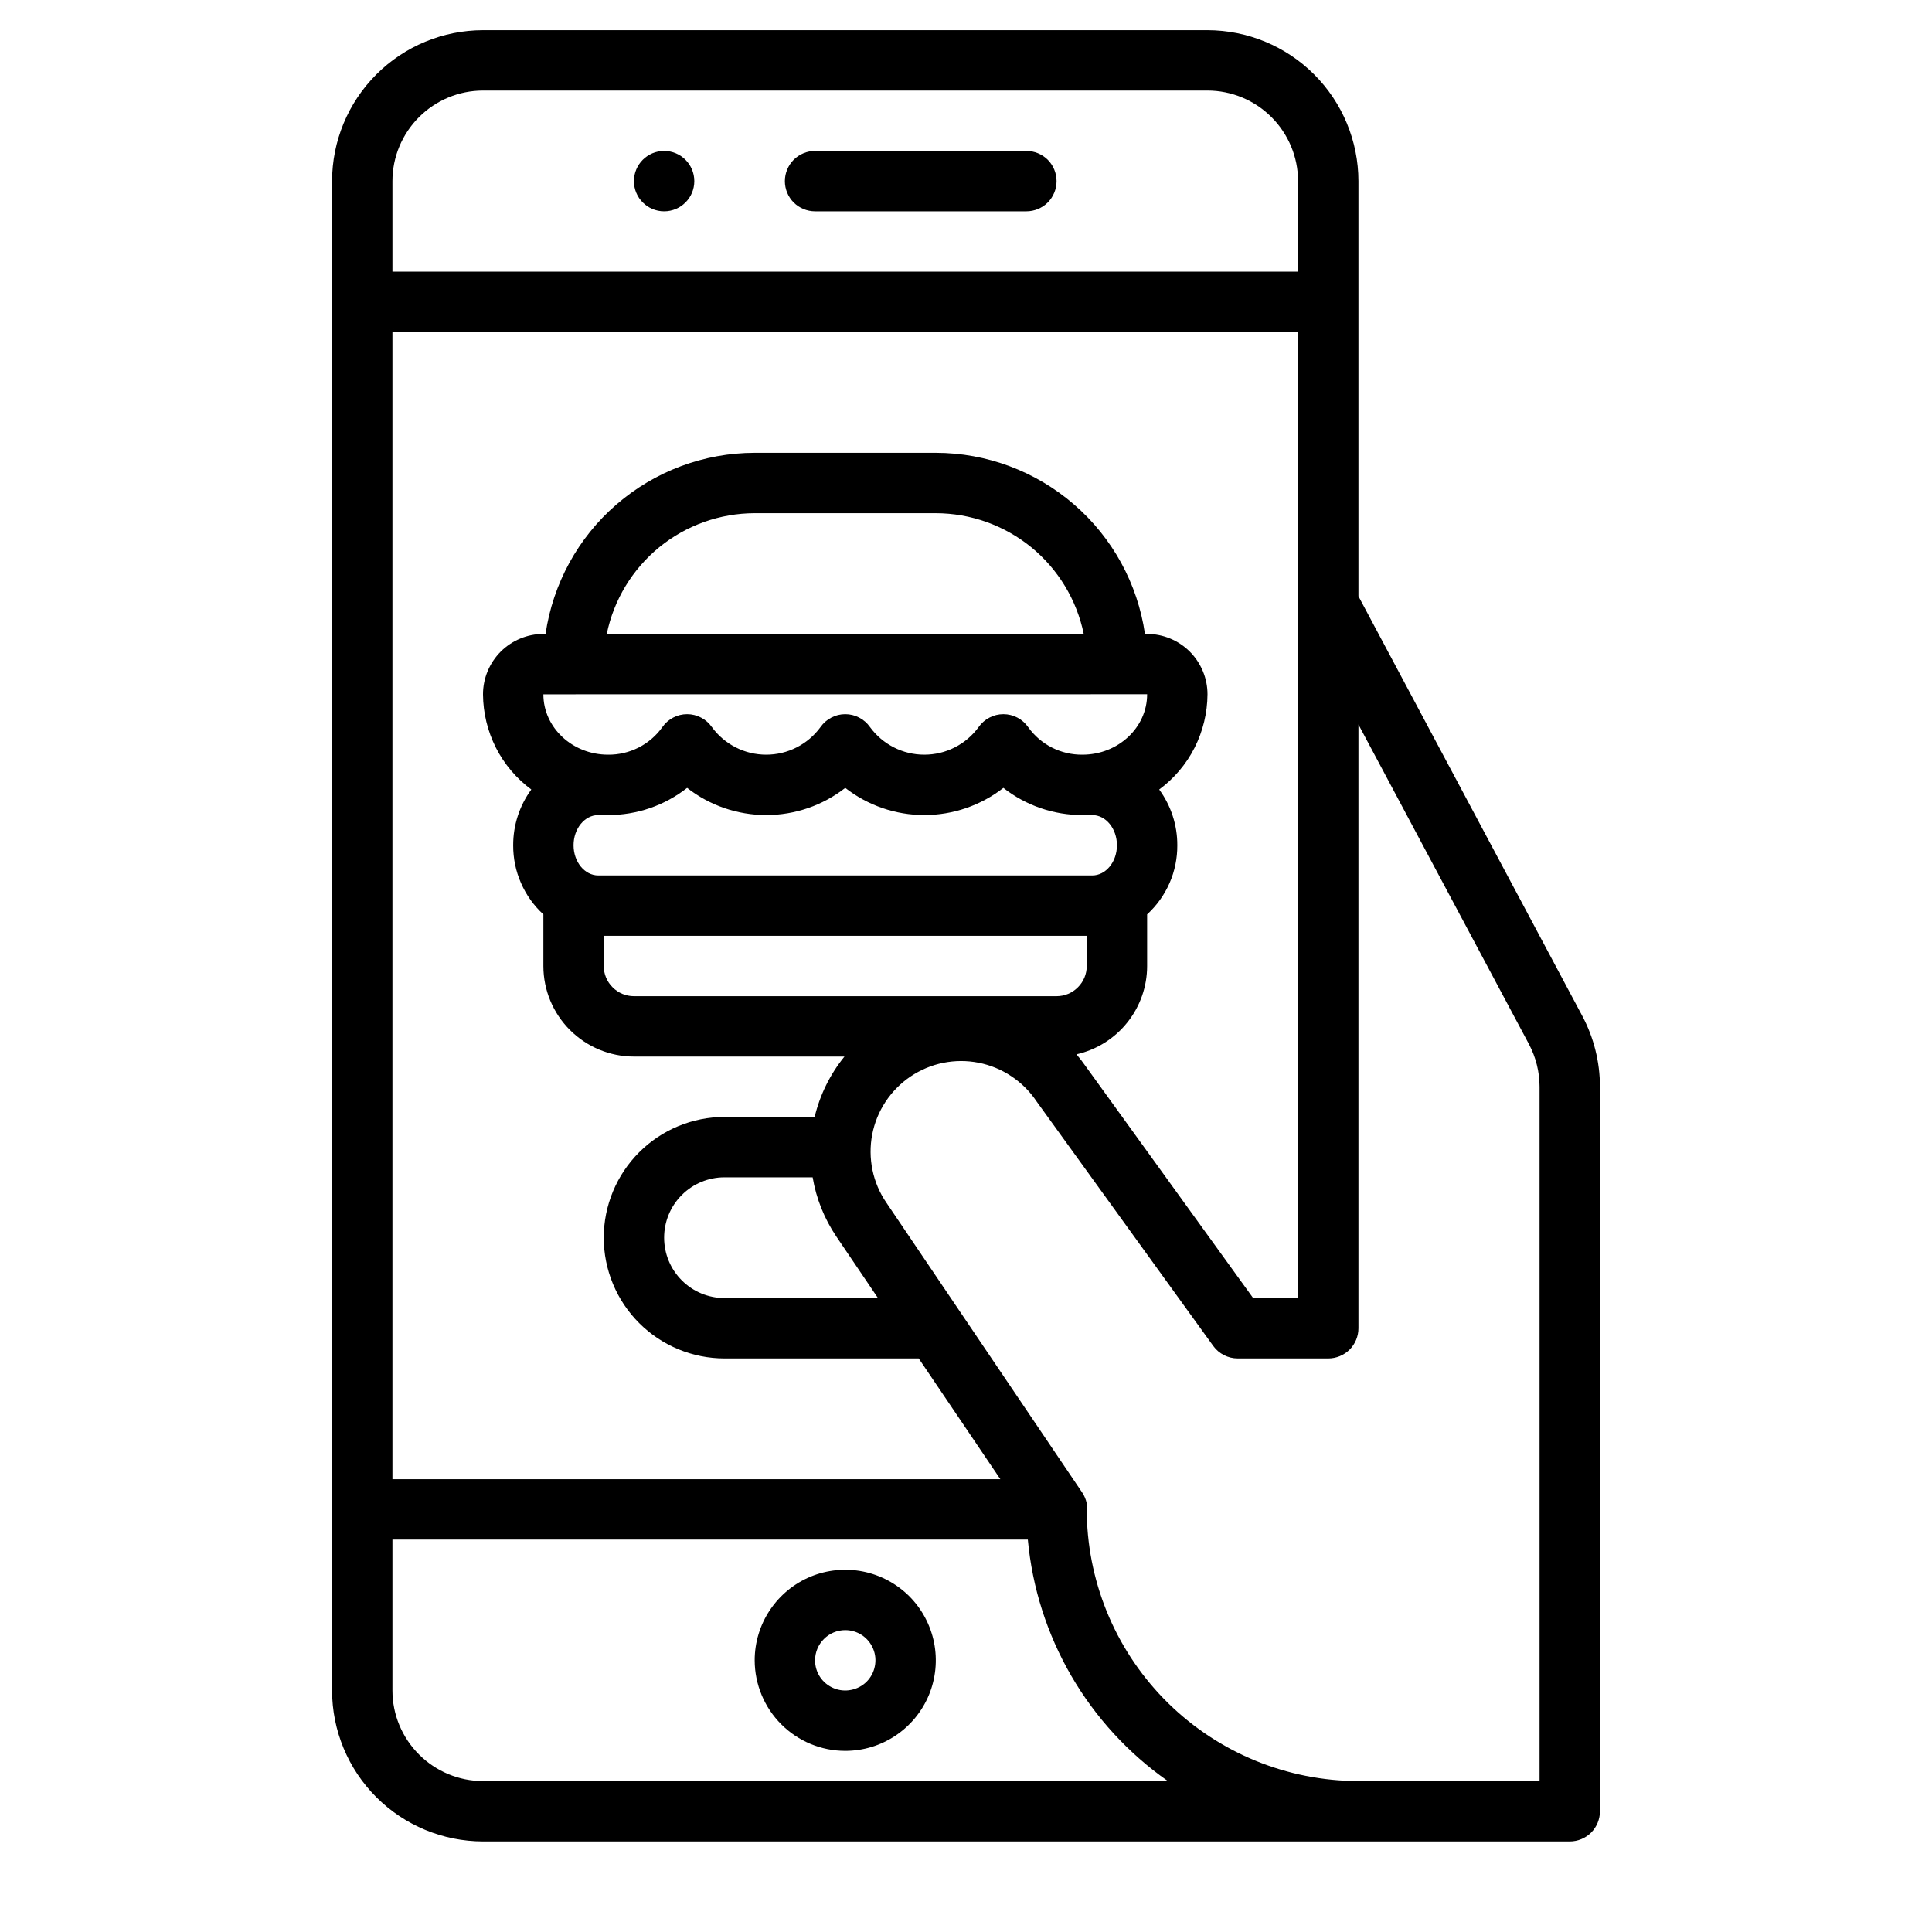<svg width="32" height="32" viewBox="0 0 32 32" fill="none" xmlns="http://www.w3.org/2000/svg">
<path d="M8 30.5H26C26.133 30.5 26.26 30.447 26.354 30.354C26.447 30.26 26.5 30.133 26.5 30V18C26.5 17.59 26.399 17.186 26.206 16.824L22.5 9.875V3C22.499 2.337 22.236 1.702 21.767 1.233C21.298 0.764 20.663 0.501 20 0.5H8C7.337 0.501 6.702 0.764 6.233 1.233C5.764 1.702 5.501 2.337 5.5 3V28C5.501 28.663 5.764 29.298 6.233 29.767C6.702 30.236 7.337 30.499 8 30.5V30.5ZM22 22.5C22.133 22.5 22.26 22.447 22.354 22.354C22.447 22.26 22.5 22.133 22.5 22V12L25.324 17.294C25.439 17.512 25.5 17.754 25.5 18V29.5H22.5C21.323 29.499 20.194 29.037 19.353 28.214C18.512 27.39 18.027 26.271 18.001 25.095C18.026 24.965 17.998 24.83 17.924 24.72L14.681 19.92C14.569 19.757 14.491 19.573 14.451 19.38C14.411 19.186 14.409 18.987 14.446 18.793C14.483 18.599 14.558 18.414 14.667 18.249C14.776 18.084 14.916 17.942 15.08 17.831C15.244 17.721 15.428 17.643 15.621 17.604C15.815 17.565 16.014 17.564 16.208 17.602C16.402 17.64 16.587 17.716 16.751 17.826C16.916 17.935 17.057 18.076 17.167 18.24C17.17 18.245 17.173 18.249 17.176 18.253L20.095 22.293C20.141 22.357 20.202 22.409 20.273 22.445C20.343 22.481 20.421 22.5 20.5 22.5H22ZM14.542 21.5H12C11.735 21.5 11.48 21.395 11.293 21.207C11.105 21.02 11 20.765 11 20.5C11 20.235 11.105 19.98 11.293 19.793C11.48 19.605 11.735 19.5 12 19.5H13.46C13.519 19.851 13.653 20.185 13.852 20.48L14.542 21.5ZM19 11.499V11.5C19 12.051 18.519 12.5 17.929 12.5C17.753 12.502 17.579 12.461 17.423 12.382C17.266 12.302 17.131 12.186 17.029 12.043C16.983 11.977 16.922 11.923 16.851 11.886C16.779 11.848 16.7 11.829 16.619 11.829C16.538 11.829 16.459 11.848 16.388 11.886C16.316 11.923 16.255 11.977 16.209 12.043C16.105 12.185 15.97 12.3 15.814 12.379C15.658 12.459 15.485 12.5 15.309 12.5C15.134 12.5 14.961 12.459 14.805 12.379C14.649 12.3 14.514 12.185 14.41 12.043C14.364 11.977 14.303 11.923 14.231 11.886C14.16 11.848 14.081 11.829 14 11.829C13.919 11.829 13.84 11.848 13.769 11.886C13.697 11.923 13.636 11.977 13.59 12.043C13.486 12.185 13.351 12.3 13.195 12.379C13.039 12.459 12.866 12.5 12.691 12.5C12.515 12.5 12.342 12.459 12.186 12.379C12.03 12.3 11.895 12.185 11.791 12.043C11.745 11.977 11.684 11.923 11.612 11.886C11.541 11.848 11.462 11.829 11.381 11.829C11.3 11.829 11.221 11.848 11.149 11.886C11.078 11.923 11.017 11.977 10.971 12.043C10.869 12.186 10.734 12.302 10.577 12.382C10.421 12.461 10.247 12.502 10.071 12.5C9.481 12.5 9 12.051 9 11.5L19 11.499ZM10.05 10.5C10.166 9.936 10.473 9.429 10.919 9.064C11.366 8.7 11.924 8.501 12.5 8.5H15.5C16.076 8.501 16.634 8.7 17.081 9.064C17.527 9.429 17.834 9.936 17.95 10.5H10.05ZM9.909 13.5V13.493C9.963 13.497 10.017 13.5 10.072 13.5C10.546 13.501 11.008 13.343 11.381 13.05C11.755 13.342 12.216 13.5 12.691 13.5C13.165 13.5 13.626 13.342 14 13.05C14.374 13.342 14.835 13.5 15.309 13.5C15.784 13.5 16.244 13.342 16.619 13.05C16.992 13.343 17.454 13.501 17.928 13.5C17.983 13.5 18.037 13.497 18.091 13.493V13.5C18.316 13.5 18.5 13.724 18.5 14C18.5 14.276 18.316 14.5 18.091 14.5H9.909C9.684 14.5 9.5 14.276 9.5 14C9.5 13.724 9.684 13.5 9.909 13.5V13.5ZM10 15.5H18V16C18 16.133 17.947 16.26 17.853 16.353C17.76 16.447 17.633 16.5 17.5 16.5H10.5C10.367 16.5 10.24 16.447 10.147 16.353C10.053 16.26 10 16.133 10 16V15.5ZM6.5 3C6.5 2.602 6.659 2.221 6.94 1.94C7.221 1.659 7.602 1.5 8 1.5H20C20.398 1.5 20.779 1.659 21.06 1.94C21.341 2.221 21.5 2.602 21.5 3V4.5H6.5V3ZM6.5 5.5H21.5V21.5H20.756L17.991 17.673C17.941 17.601 17.887 17.53 17.83 17.463C18.162 17.388 18.459 17.202 18.671 16.936C18.884 16.67 19 16.34 19 16V15.145C19.159 15 19.285 14.823 19.372 14.625C19.458 14.428 19.501 14.215 19.5 14C19.501 13.668 19.396 13.345 19.2 13.077C19.447 12.894 19.648 12.657 19.787 12.383C19.925 12.109 19.998 11.807 20 11.5C20 11.235 19.894 10.981 19.707 10.793C19.519 10.606 19.265 10.5 19 10.5H18.964C18.843 9.668 18.426 8.906 17.79 8.356C17.154 7.805 16.341 7.501 15.5 7.5H12.5C11.659 7.501 10.846 7.805 10.21 8.356C9.574 8.906 9.158 9.668 9.036 10.5H9C8.735 10.5 8.481 10.606 8.293 10.793C8.106 10.981 8 11.235 8 11.5C8.002 11.807 8.075 12.109 8.213 12.383C8.352 12.657 8.553 12.894 8.8 13.077C8.604 13.345 8.499 13.668 8.5 14C8.499 14.215 8.542 14.428 8.629 14.625C8.715 14.823 8.841 15 9 15.145V16C9 16.398 9.159 16.779 9.44 17.06C9.721 17.341 10.102 17.5 10.5 17.5H13.987C13.749 17.792 13.581 18.134 13.493 18.5H12C11.47 18.5 10.961 18.711 10.586 19.086C10.211 19.461 10 19.97 10 20.5C10 21.03 10.211 21.539 10.586 21.914C10.961 22.289 11.47 22.5 12 22.5H15.217L16.569 24.5H6.5V5.5ZM6.5 25.5H17.024C17.097 26.295 17.342 27.065 17.743 27.756C18.143 28.446 18.69 29.042 19.343 29.5H8C7.602 29.5 7.221 29.341 6.94 29.06C6.659 28.779 6.5 28.398 6.5 28V25.5Z" fill="black"/>
<path d="M11 3.5C11.276 3.5 11.5 3.276 11.5 3C11.5 2.724 11.276 2.5 11 2.5C10.724 2.5 10.5 2.724 10.5 3C10.5 3.276 10.724 3.5 11 3.5Z" fill="black"/>
<path d="M17 2.5H13.5C13.367 2.5 13.24 2.553 13.146 2.646C13.053 2.74 13 2.867 13 3C13 3.133 13.053 3.26 13.146 3.354C13.24 3.447 13.367 3.5 13.5 3.5H17C17.133 3.5 17.26 3.447 17.354 3.354C17.447 3.26 17.5 3.133 17.5 3C17.5 2.867 17.447 2.74 17.354 2.646C17.26 2.553 17.133 2.5 17 2.5Z" fill="black"/>
<path d="M14 29C14.297 29 14.587 28.912 14.833 28.747C15.08 28.582 15.272 28.348 15.386 28.074C15.499 27.8 15.529 27.498 15.471 27.207C15.413 26.916 15.27 26.649 15.061 26.439C14.851 26.23 14.584 26.087 14.293 26.029C14.002 25.971 13.7 26.001 13.426 26.114C13.152 26.228 12.918 26.42 12.753 26.667C12.588 26.913 12.5 27.203 12.5 27.5C12.501 27.898 12.659 28.279 12.94 28.56C13.221 28.841 13.602 29 14 29V29ZM14 27C14.099 27 14.196 27.029 14.278 27.084C14.36 27.139 14.424 27.217 14.462 27.309C14.5 27.4 14.51 27.501 14.49 27.598C14.471 27.695 14.424 27.784 14.354 27.854C14.284 27.924 14.194 27.971 14.098 27.99C14.001 28.01 13.9 28 13.809 27.962C13.717 27.924 13.639 27.86 13.584 27.778C13.529 27.696 13.5 27.599 13.5 27.5C13.5 27.367 13.553 27.24 13.647 27.147C13.74 27.053 13.867 27 14 27V27Z" fill="black"/>
</svg>
